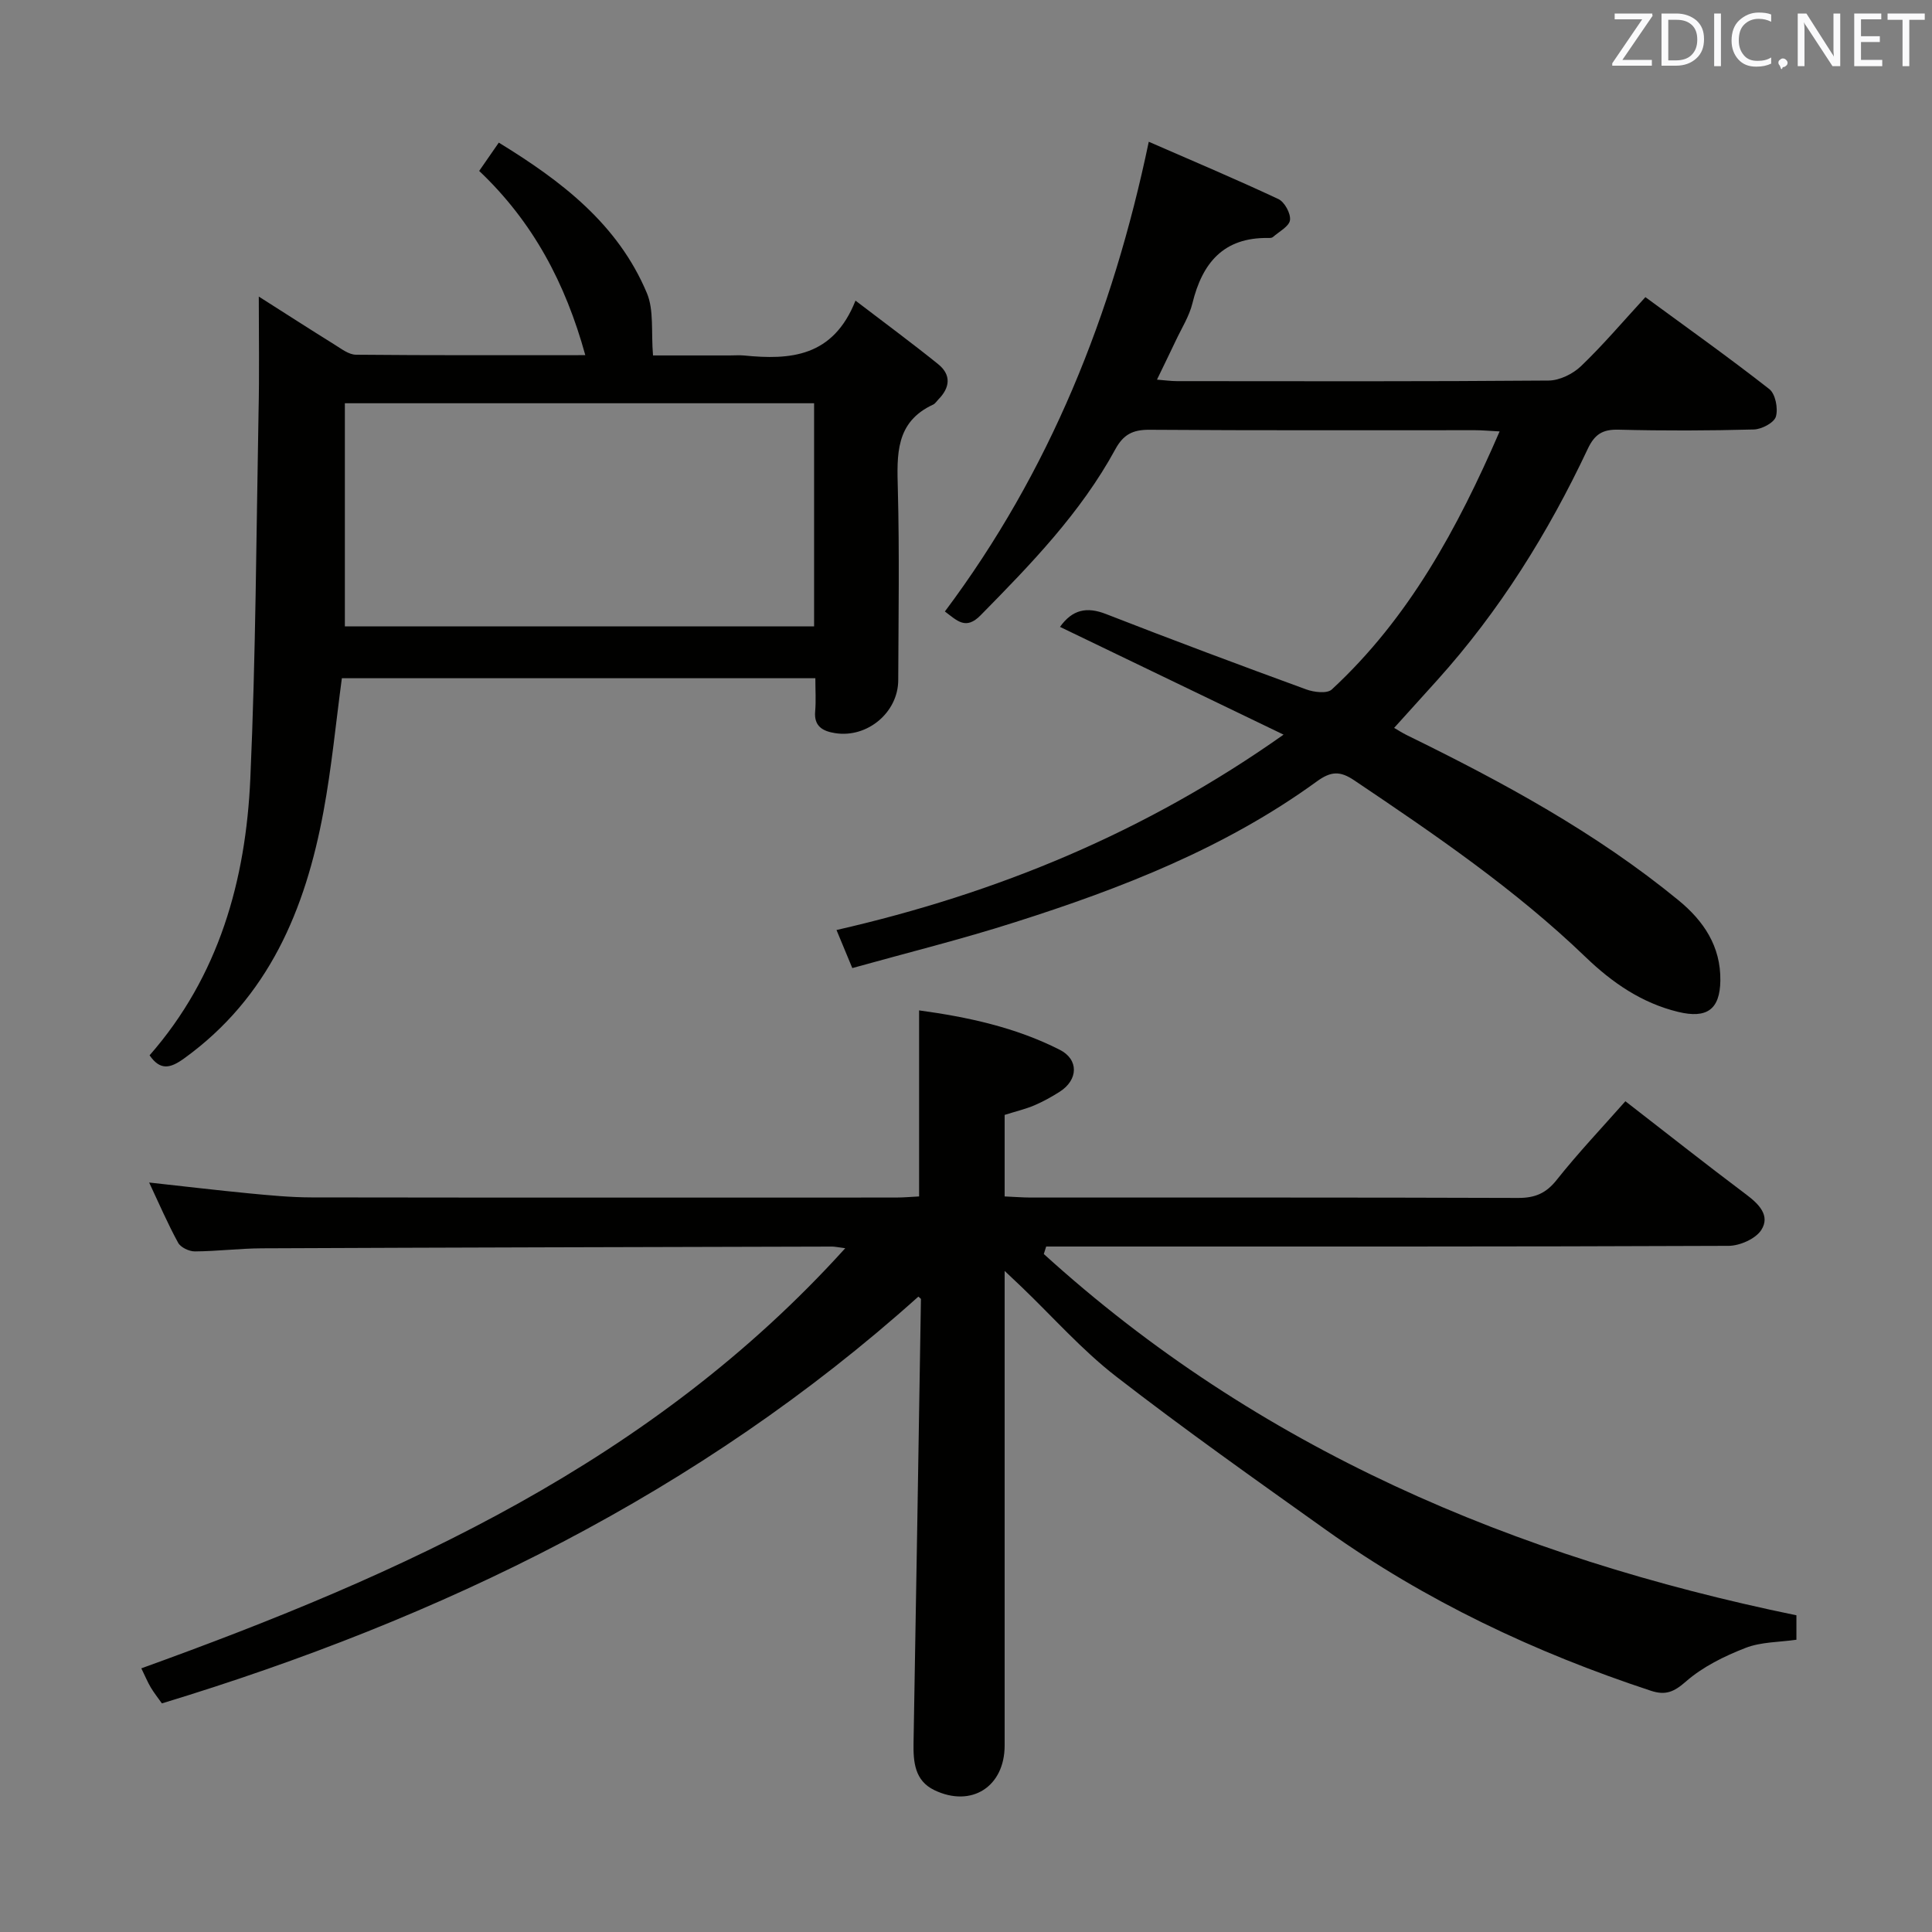 <svg enable-background="new 0 0 400 400" viewBox="0 0 400 400" xmlns="http://www.w3.org/2000/svg"><rect x="0" y="0" width="400" height="400" fill="#808080" stroke="none"/><path d="m208 263.13v6.27 91.99c0 8.51-6.85 12.93-14.55 9.24-4.07-1.96-4.38-5.81-4.31-9.81.55-30.62 1.03-61.24 1.53-91.85 0-.11-.21-.21-.53-.52-45.32 40.67-98.64 66.6-156.62 84.22-.82-1.16-1.64-2.19-2.31-3.31-.65-1.1-1.14-2.29-1.95-3.95 54.13-19.53 105.71-42.69 145.74-86.98-1.57-.2-2.15-.34-2.73-.34-39.33.1-78.65.19-117.98.36-4.65.02-9.29.61-13.94.64-1.19.01-2.94-.82-3.47-1.79-2.14-3.91-3.91-8.02-6-12.47 7.25.79 13.94 1.59 20.64 2.24 4.3.41 8.62.83 12.94.84 40.33.06 80.66.04 120.99.03 1.62 0 3.24-.15 4.84-.23 0-12.92 0-25.49 0-38.52 9.97 1.36 19.91 3.48 29.11 8.15 3.99 2.02 3.84 6.23.02 8.68-1.68 1.07-3.44 2.05-5.27 2.83-1.81.77-3.74 1.22-6.15 1.98v8.21 8.67c2.08.09 3.7.22 5.32.23 33.66.01 67.33-.04 100.99.08 3.49.01 5.79-.95 8-3.75 4.44-5.59 9.37-10.79 14.21-16.27 8.39 6.5 16.61 13 25 19.3 2.64 1.98 5.02 4.36 3.16 7.32-1.16 1.85-4.46 3.31-6.8 3.32-45.33.19-90.66.14-135.99.14-1.76 0-3.53 0-5.29 0-.16.52-.33 1.04-.49 1.55 44.35 40.31 97.41 62.78 155.82 74.8v5.06c-3.5.51-7.3.43-10.56 1.7-4.38 1.71-8.84 3.9-12.33 6.96-2.5 2.19-4.24 2.89-7.25 1.9-23.99-7.91-46.62-18.59-67.23-33.28-14.63-10.43-29.31-20.8-43.5-31.8-7.07-5.48-13.08-12.32-19.57-18.54-.91-.88-1.83-1.73-3.49-3.3z" fill="#010100"/><path d="m176.46 200.43c-1.14-2.73-2-4.81-3.27-7.88 33.34-7.62 63.97-20.24 92.56-40.45-15.91-7.67-31.09-14.98-46.29-22.31 2.56-3.58 5.52-4.23 9.53-2.66 13.76 5.37 27.59 10.54 41.46 15.61 1.6.58 4.31.91 5.28.01 15.94-14.74 26.02-33.29 34.75-53.43-2.18-.11-3.62-.25-5.05-.25-22.5-.01-44.99.07-67.49-.09-3.43-.02-5.37 1-7.02 4.03-7.17 13.17-17.49 23.8-27.9 34.38-3.05 3.1-4.81 1.15-7.39-.79 21.68-28.96 34.73-61.48 42.21-97.25 8.99 3.92 17.99 7.72 26.83 11.86 1.29.6 2.59 3 2.41 4.36-.17 1.31-2.26 2.38-3.54 3.51-.21.19-.64.2-.97.19-9.25-.14-13.65 5.16-15.69 13.52-.66 2.69-2.24 5.17-3.44 7.72-1.19 2.53-2.43 5.03-3.9 8.09 1.68.13 2.9.31 4.11.31 25.66.02 51.32.09 76.98-.12 2.27-.02 5.02-1.37 6.7-2.98 4.55-4.36 8.64-9.19 13.33-14.29 8.67 6.36 17.32 12.51 25.66 19.04 1.26.99 1.85 4.01 1.36 5.69-.37 1.27-2.94 2.63-4.57 2.67-9.32.25-18.66.28-27.99.04-3.32-.09-4.97.95-6.4 3.99-8.19 17.39-18.28 33.58-31.19 47.91-2.89 3.2-5.78 6.4-8.89 9.84.62.35 1.64 1.02 2.72 1.55 19.76 9.67 39.05 20.12 56.15 34.14 5.21 4.27 8.78 9.54 8.67 16.66-.09 5.96-2.8 7.89-8.74 6.45-7.54-1.83-13.66-6.06-19.11-11.3-14.59-14.05-31.22-25.39-47.95-36.64-2.91-1.96-4.79-1.92-7.74.22-18.92 13.76-40.44 22.15-62.52 29.16-11.02 3.53-22.27 6.31-33.66 9.49z" fill="#010100"/><path d="m53.58 61.4c5.35 3.4 10.5 6.72 15.69 9.95 1.39.86 2.94 2.08 4.43 2.09 15.62.15 31.24.09 47.48.09-4.11-14.89-10.82-27.58-21.97-38.14 1.34-1.94 2.54-3.66 4.06-5.86 13.02 7.97 24.67 16.88 30.66 31.15 1.49 3.55.86 8 1.27 12.91h15.84c1 0 2.01-.08 3 .01 9.55.95 18.44.36 23.08-11.36 6.23 4.76 11.77 8.84 17.12 13.16 2.75 2.22 2.46 4.86.03 7.31-.35.36-.64.85-1.06 1.05-7.87 3.62-7.51 10.42-7.32 17.57.34 13.16.13 26.33.08 39.49-.02 6.68-6.4 12.02-13.05 10.97-2.5-.39-4.43-1.36-4.15-4.5.19-2.14.04-4.3.04-6.87-32.78 0-65.31 0-98.03 0-1.24 9.2-2.11 18.46-3.8 27.56-3.75 20.3-11.35 38.53-28.88 51.17-2.81 2.02-4.9 2.57-7.13-.66 14.35-16.37 19.93-36.22 20.86-57.36 1.12-25.25 1.23-50.54 1.7-75.81.18-7.78.05-15.56.05-23.92zm114.97 22.09c-32.6 0-64.93 0-97.15 0v46.19h97.15c0-15.56 0-30.8 0-46.19z" fill="#010100"/><g fill="#fafafb"><path d="m342.2 3.2-6.3 9.2h6.1v1.2h-8.2v-.5l6.2-9.1h-5.7v-1.2h7.8v.4z"/><path d="m344 13.7v-10.9h3.1c1.6 0 3 .5 4.1 1.4 1.1 1 1.6 2.2 1.6 3.9s-.5 3-1.6 4-2.5 1.5-4.2 1.5h-3zm1.4-9.6v8.4h1.6c1.4 0 2.5-.4 3.2-1.1.8-.8 1.2-1.8 1.2-3.2s-.4-2.4-1.2-3.1-1.8-1-3.1-1z"/><path d="m356.3 2.8v10.9h-1.4v-10.9z"/><path d="m366.6 13.2c-.8.4-1.8.6-3 .6-1.6 0-2.8-.5-3.7-1.5s-1.4-2.3-1.4-3.9c0-1.7.5-3.2 1.6-4.2s2.4-1.6 4-1.6c1 0 1.9.1 2.6.4v1.5c-.8-.4-1.6-.6-2.6-.6-1.2 0-2.2.4-3 1.2s-1.1 1.9-1.1 3.3c0 1.3.4 2.3 1.1 3.1s1.6 1.1 2.8 1.1c1.1 0 2-.2 2.8-.7v1.3z"/><path d="m368.2 13c0-.3.1-.5.3-.6.2-.2.4-.3.6-.3.3 0 .5.1.7.3s.3.4.3.6-.1.5-.3.6c-.2.2-.4.3-.7.3-.3 1-.5-.1-.6-.3-.2-.2-.3-.4-.3-.6z"/><path d="m381.1 13.7h-1.7l-5.5-8.4c-.2-.2-.3-.5-.4-.7 0 .2.1.8.1 1.5v7.6h-1.4v-10.9h1.8l5.3 8.3c.3.4.4.6.4.8 0-.3-.1-.8-.1-1.6v-7.5h1.4v10.9z"/><path d="m389.7 13.7h-5.8v-10.9h5.6v1.2h-4.2v3.5h3.9v1.2h-3.9v3.7h4.4z"/><path d="m398.4 4.1h-3.1v9.6h-1.4v-9.6h-3.1v-1.3h7.7v1.3z"/></g></svg>